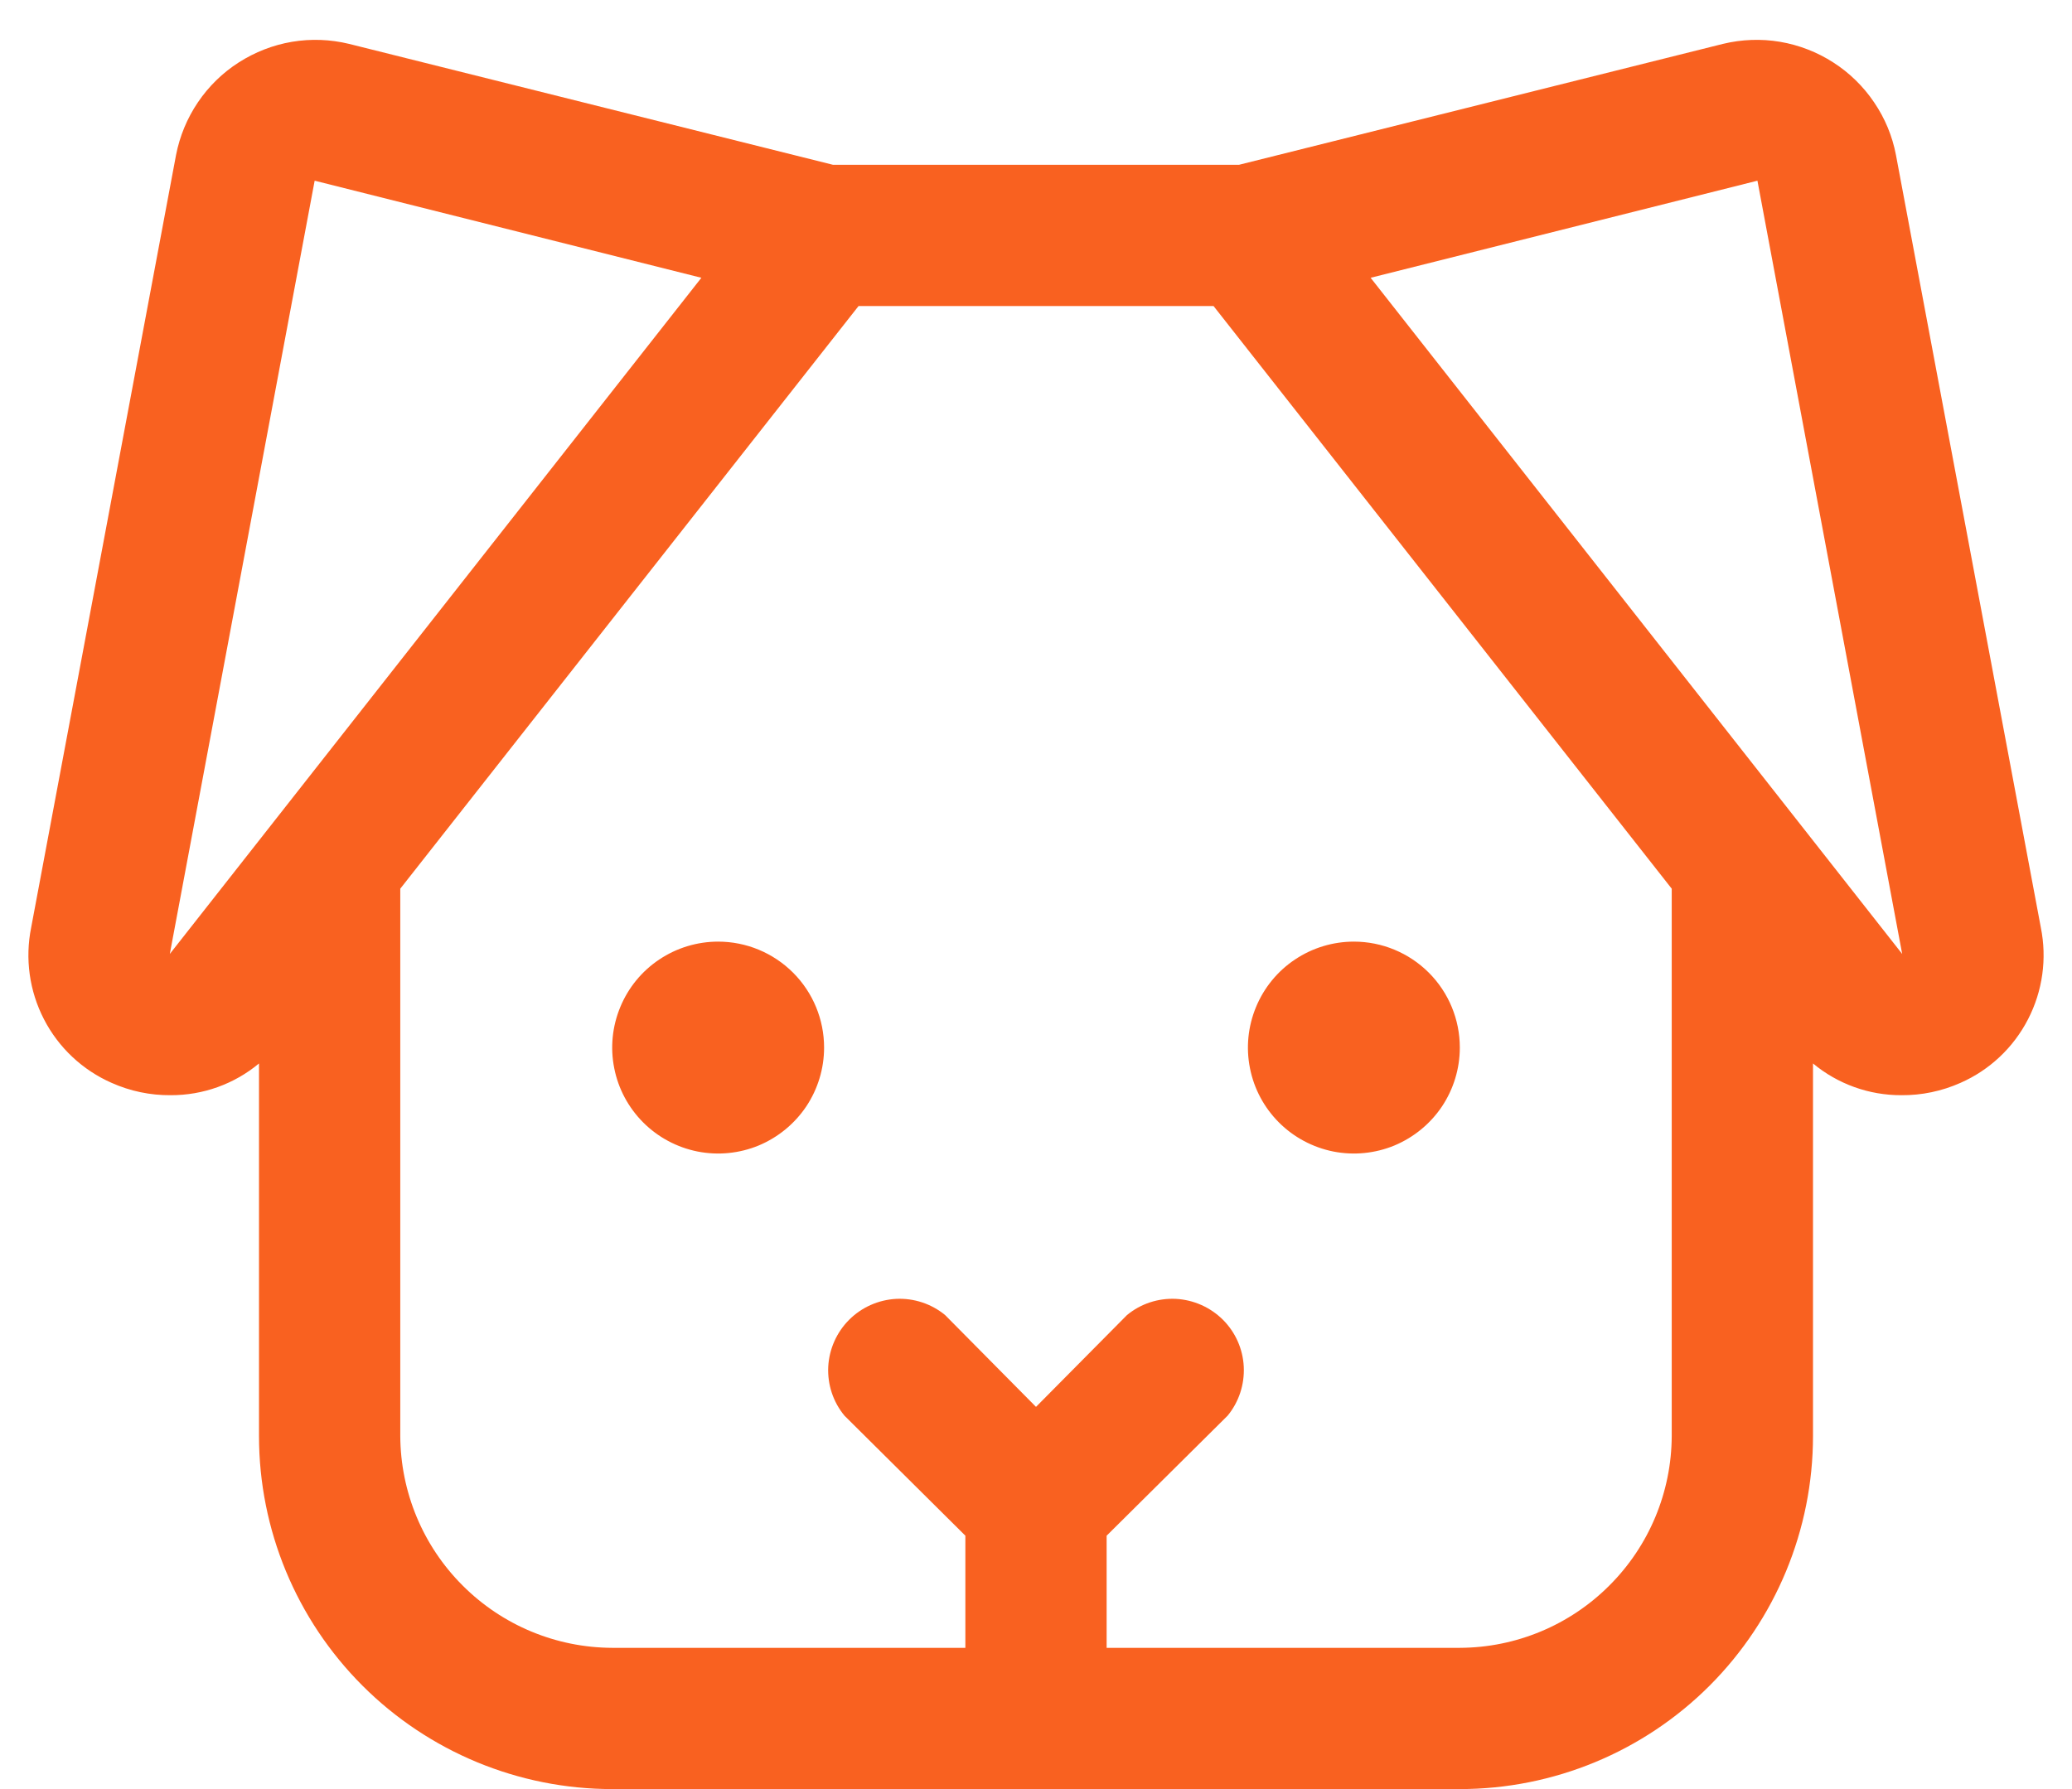 <svg width="22" height="19" viewBox="0 0 22 19" fill="none" xmlns="http://www.w3.org/2000/svg">
<path d="M8.75 11.125C8.75 11.348 8.684 11.565 8.561 11.75C8.437 11.935 8.261 12.079 8.056 12.165C7.85 12.25 7.624 12.272 7.406 12.229C7.187 12.185 6.987 12.078 6.83 11.921C6.672 11.763 6.565 11.563 6.522 11.345C6.478 11.126 6.501 10.9 6.586 10.695C6.671 10.489 6.815 10.313 7 10.19C7.185 10.066 7.403 10 7.625 10C7.924 10 8.21 10.119 8.421 10.33C8.632 10.541 8.75 10.827 8.75 11.125ZM14.375 10C14.153 10 13.935 10.066 13.75 10.19C13.565 10.313 13.421 10.489 13.336 10.695C13.251 10.9 13.228 11.126 13.272 11.345C13.315 11.563 13.422 11.763 13.58 11.921C13.737 12.078 13.938 12.185 14.156 12.229C14.374 12.272 14.6 12.25 14.806 12.165C15.011 12.079 15.187 11.935 15.311 11.75C15.434 11.565 15.5 11.348 15.5 11.125C15.5 10.827 15.382 10.541 15.171 10.33C14.96 10.119 14.674 10 14.375 10ZM20.816 11.5C20.618 11.588 20.404 11.633 20.188 11.631C19.845 11.632 19.514 11.513 19.25 11.294V15.25C19.25 16.245 18.855 17.198 18.152 17.902C17.449 18.605 16.495 19 15.5 19H6.5C5.506 19 4.552 18.605 3.849 17.902C3.145 17.198 2.75 16.245 2.75 15.25V11.294C2.487 11.513 2.155 11.632 1.813 11.631C1.596 11.633 1.382 11.588 1.185 11.5C0.876 11.364 0.622 11.126 0.467 10.825C0.312 10.525 0.264 10.181 0.331 9.85L1.869 1.647C1.908 1.446 1.987 1.256 2.101 1.087C2.215 0.918 2.363 0.773 2.535 0.663C2.707 0.553 2.899 0.478 3.1 0.444C3.302 0.41 3.508 0.418 3.706 0.466L8.844 1.75H13.156L18.294 0.466C18.492 0.418 18.699 0.41 18.9 0.444C19.101 0.478 19.294 0.553 19.465 0.663C19.637 0.773 19.785 0.918 19.899 1.087C20.014 1.256 20.093 1.446 20.131 1.647L21.669 9.85C21.736 10.181 21.688 10.525 21.533 10.825C21.378 11.126 21.125 11.364 20.816 11.5ZM7.447 2.95L3.341 1.919L1.803 10.131L7.447 2.95ZM17.75 15.25V9.438L12.885 3.25H9.116L4.25 9.438V15.25C4.253 15.846 4.49 16.417 4.912 16.838C5.333 17.26 5.904 17.498 6.5 17.5H10.25V16.309L8.966 15.034C8.846 14.889 8.785 14.704 8.794 14.515C8.804 14.327 8.883 14.149 9.016 14.016C9.149 13.883 9.327 13.804 9.516 13.794C9.704 13.785 9.889 13.846 10.035 13.966L11 14.941L11.966 13.966C12.111 13.846 12.296 13.785 12.485 13.794C12.673 13.804 12.851 13.883 12.985 14.016C13.118 14.149 13.197 14.327 13.206 14.515C13.215 14.704 13.154 14.889 13.035 15.034L11.75 16.309V17.5H15.5C16.096 17.498 16.667 17.26 17.088 16.838C17.51 16.417 17.748 15.846 17.75 15.25ZM20.197 10.131L18.66 1.919L14.553 2.95L20.197 10.131Z" fill="#F96120"/>
</svg>
